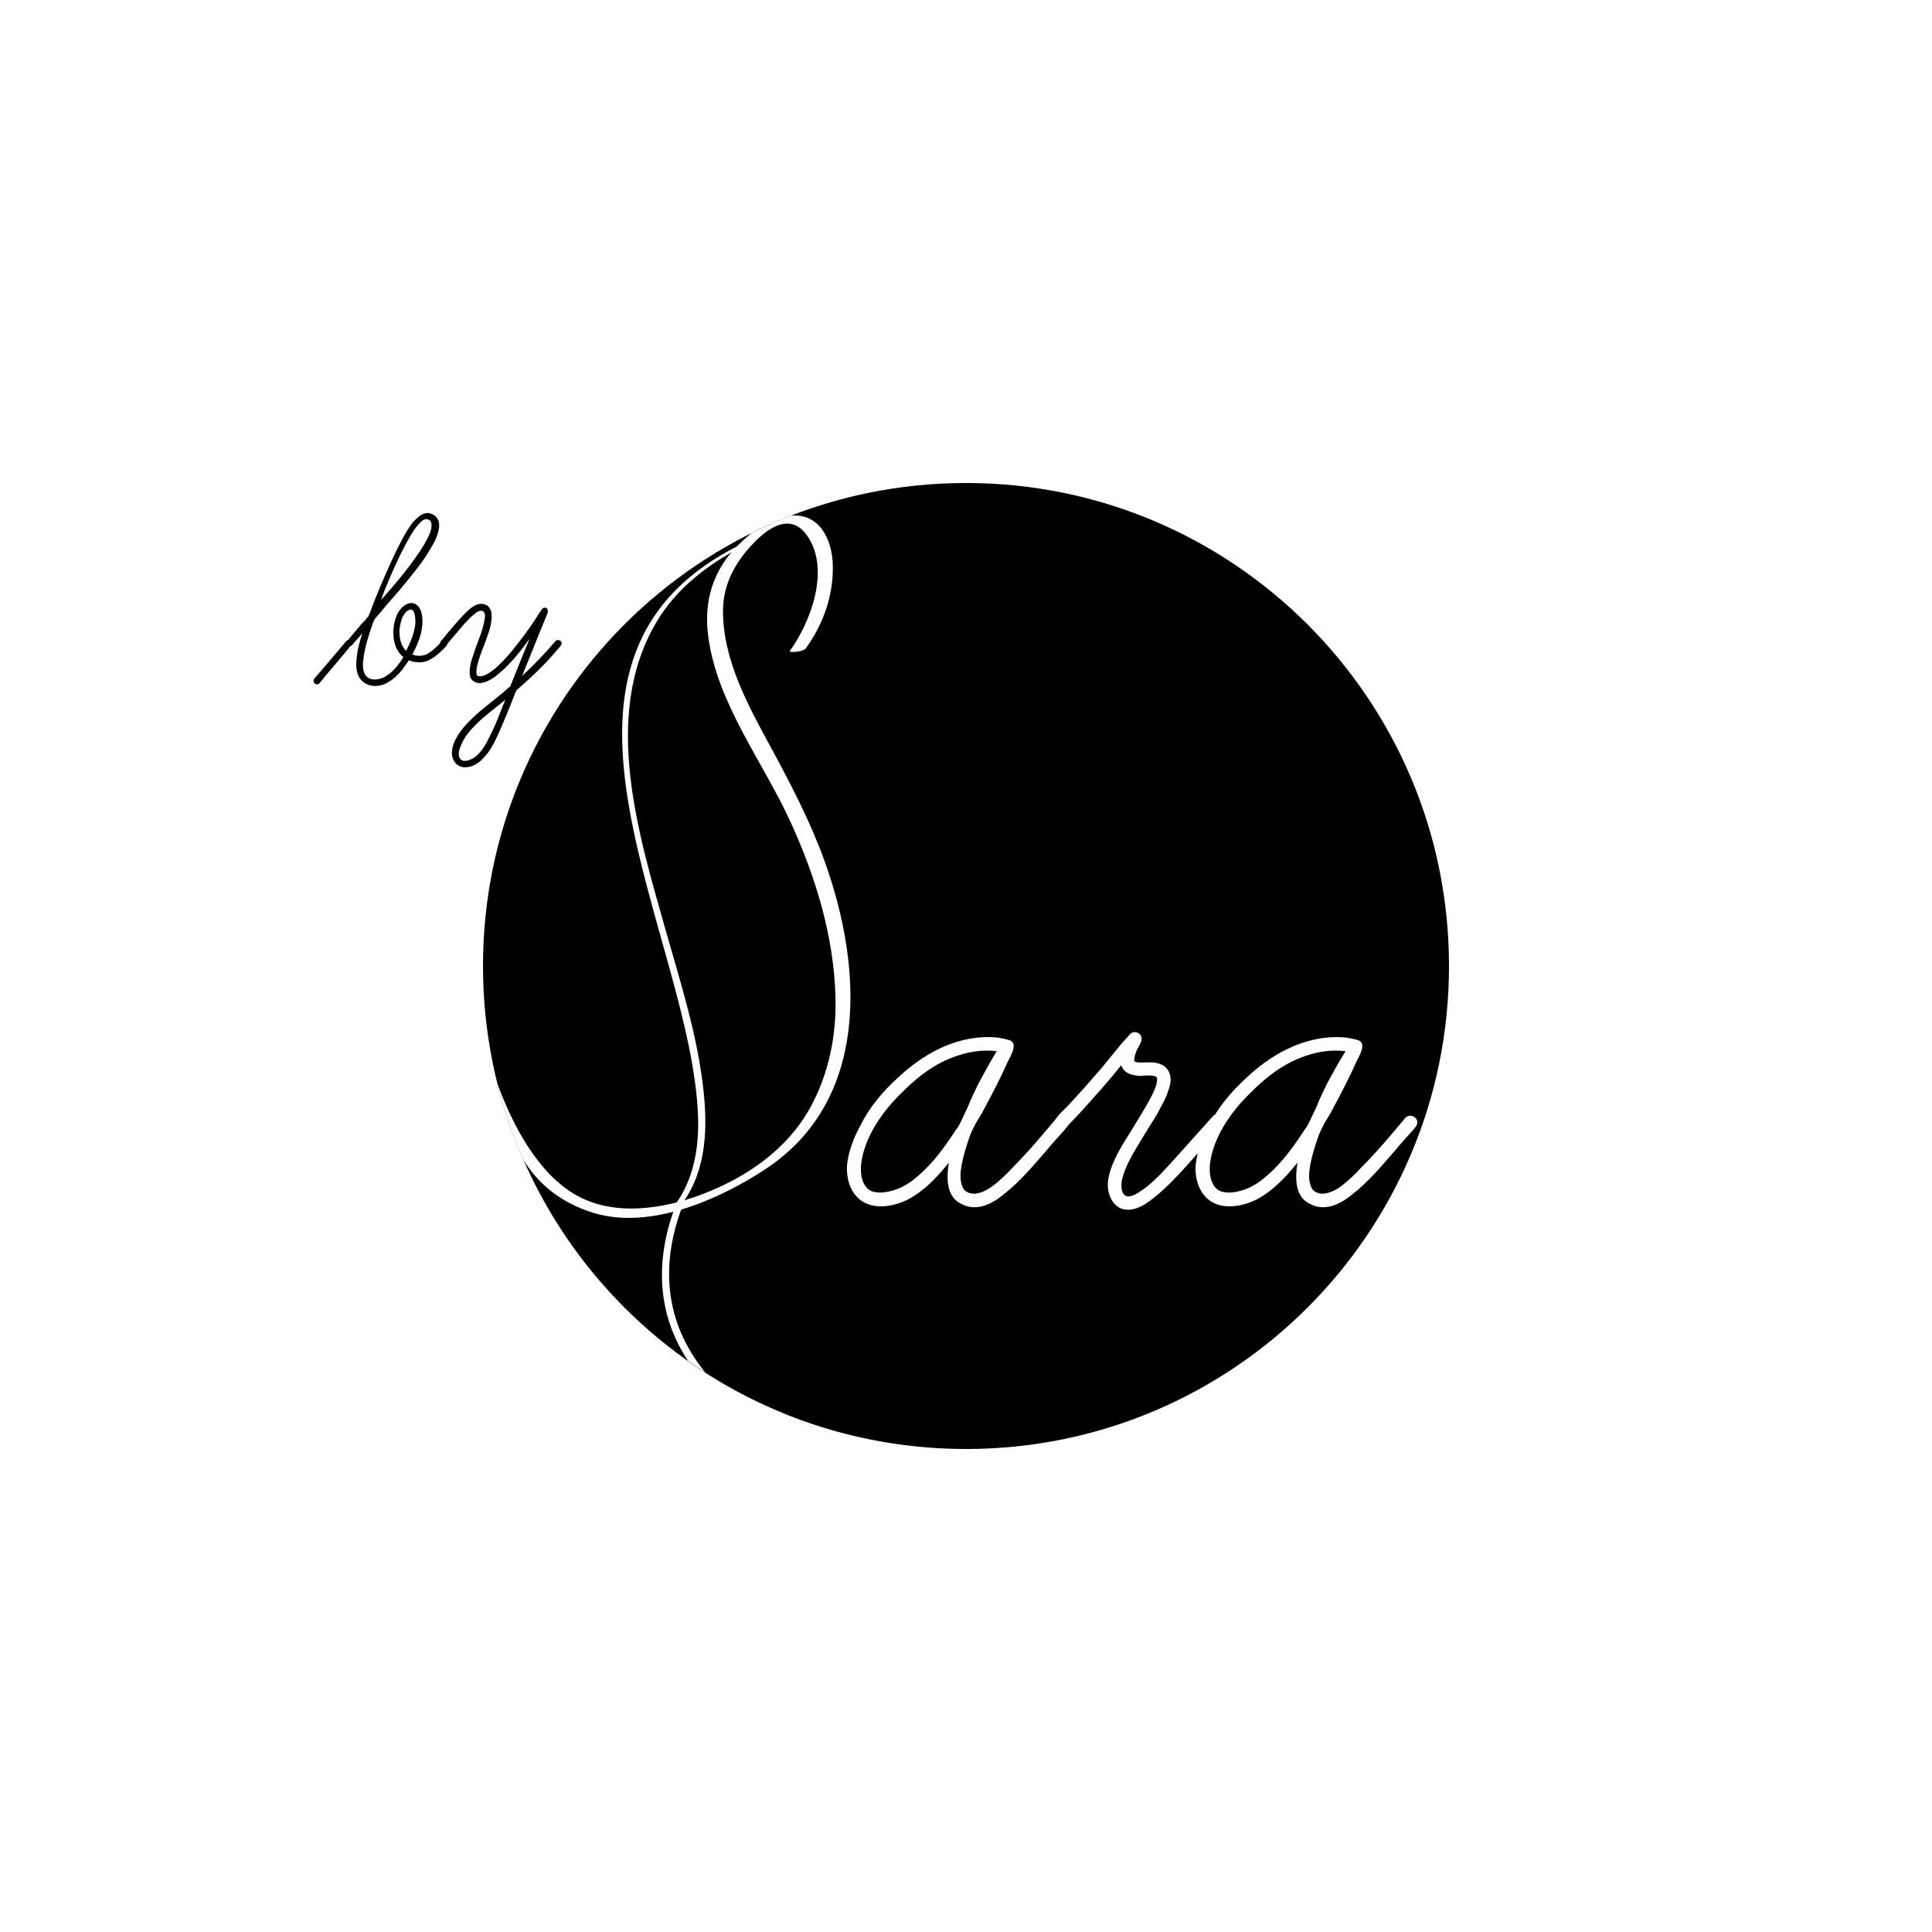 <?xml version="1.0" encoding="utf-8"?>
<!-- Generator: Adobe Illustrator 21.0.0, SVG Export Plug-In . SVG Version: 6.00 Build 0)  -->
<!DOCTYPE svg PUBLIC "-//W3C//DTD SVG 1.1//EN" "http://www.w3.org/Graphics/SVG/1.1/DTD/svg11.dtd">
<svg version="1.1" xmlns="http://www.w3.org/2000/svg" xmlns:xlink="http://www.w3.org/1999/xlink" x="0px" y="0px" width="900px"
	 height="900px" viewBox="0 0 900 900" enable-background="new 0 0 900 900" xml:space="preserve">
<g id="Layer_2">
	<rect x="0" fill="#FFFFFF" width="900" height="900"/>
	<g>
		<path d="M675,450c0,124.3-100.7,225-225,225S225,574.3,225,450c0-124.3,100.7-225,225-225S675,325.7,675,450z"/>
		<g>
			<path d="M208.4,299.5c0.1,1.3-1.4,2.4-2.2,3.2c-1.8,1.8-3.8,3.5-6.1,4.7c-2,1-4.2,1.4-6.4,1c-0.7,0-1.3-0.1-2-0.4l-0.8-0.3
				c-0.6-0.1-0.4-0.1-0.7,0.3l-2.5,3.5c-2.4,3.1-5.3,5.9-8.9,7.3c-3.3,1.3-7.3,1-9.9-1.4c-2.9-2.5-3.2-6.7-2.8-10.3
				c0.3-4,1.4-8.2,2.7-12.1l-3.5,4c-0.6,0.7-1.3,1.8-2.1,2l-2.5,3.1l-9.3,11l-2.5,3.1c-0.8,1-2.5,0.7-2.8-0.7
				c-0.1-0.7,0.1-1.1,0.6-1.7c4.9-5.6,9.6-11.3,14.4-16.9c0.3-0.4,0.7-0.7,1.1-0.8l1.8-2.2c1.4-1.7,2.9-3.3,4.2-5l2.4-2.5
				c0.3-0.6,0.7-1,1.1-1.4c0.1-0.4,0.3-1,0.6-1.4c1.5-4.3,3.2-8.5,5-12.7c3.1-7.3,6.3-14.6,10-21.6c2-3.6,4.2-7.7,7.4-10.3
				c1.4-1.3,3.1-2.1,5-2c2,0.3,3.8,1.7,4.5,3.5c0.6,1.4,0.4,3.1,0.1,4.6c-0.7,3.3-2.4,6.4-4.2,9.2c-2.2,3.9-4.9,7.4-7.7,10.9
				c-4,5.2-8.5,10.2-12.8,15.2c-1.4,1.8-2.9,3.5-4.5,5.3c-0.4,0.6-0.8,1-1.1,1.8l-0.6,1.7c-0.4,1-0.7,2.1-1.1,3.2
				c-1.1,3.5-2.2,7.1-2.8,10.9c-0.4,2.9-1,6.7,0.8,9.3c2.1,2.8,6.4,2.2,9.1,0.6c3.6-2,6.4-5.6,8.5-9.1c-2.9-2.2-4.3-6-4.6-9.6
				c-0.3-3.6,0.3-7.5,2-10.9c1.5-2.7,4.9-5.9,8.2-4.2c3.3,1.8,3.5,6.8,3.2,10c-0.4,4.7-2.4,9.3-4.6,13.5c2.1,0.8,4.3,0.8,6.4,0
				c2.8-1.4,5.2-3.8,7.3-6.1C206.4,297.8,208.1,298.2,208.4,299.5z M177.5,279.5l5-5.7c3.9-4.6,7.8-9.3,11.3-14.4
				c1.8-2.5,3.6-5.2,5-8c1.1-2,2.2-4.2,2.2-6.4c0.1-0.8,0-1.8-0.6-2.4c-0.7-0.7-1.7-1-2.7-0.6c-0.8,0.3-1.5,1-2.2,1.7
				c-2.1,2.1-3.8,4.9-5.2,7.5c-4.3,7.5-7.7,15.5-11,23.4L177.5,279.5z M193.5,290.5c0-1.7,0-3.8-0.7-5.4c-0.6-1.3-1.4-1.4-2.7-0.7
				c-1.3,0.7-2.1,2.1-2.7,3.3c-0.7,1.8-1.1,3.8-1.3,5.7c-0.1,3.3,0.4,7.3,3.1,9.8C191.2,299.3,193,295,193.5,290.5z"/>
			<path d="M261.4,298.9c0.7,1.1-0.3,2.1-1,2.9l-5.2,5.9c-3.6,3.8-7.4,7.5-11.4,11l-2.8,2.5c-0.8,0.7-1.1,2-1.5,2.9
				c-0.3,1-0.7,1.8-1.1,2.8c-0.6,1.7-1.3,3.3-2,5c-1.7,4-3.3,8.1-5.2,12c-1.5,3.2-3.3,6.4-5.7,8.9c-2.1,2.4-5,4.5-8.4,4.6
				c-3.9,0.3-6.6-2.8-6.6-6.7c0.1-5.3,3.9-10.2,7.4-14c3.1-3.3,6.7-6.3,10.3-9.1l5.7-4.6l2.8-2.5c0.4-0.3,1-0.6,1.1-1l0.4-1
				c2.8-7,5.6-14,8.5-20.9c-4.2,5.7-8.6,11.4-14.1,16c-2.2,2-5,3.9-8.1,4.5c-1.4,0.3-3.1,0-4.2-1c-1.1-0.8-1.5-2.2-1.5-3.6
				c-0.1-1.8,0.3-3.6,0.7-5.4l2.2-6.7c1.5-3.9,3.2-8,3.9-12.1c0.3-1.3,0.6-2.8,0-3.9c-0.6-1.1-1.8-1-2.8-0.6
				c-1.3,0.6-2.2,1.7-3.3,2.5c-1.3,1.4-2.7,2.7-3.8,4l-5.6,6.6l-2.1,2.5c-0.8,1-2.7,1.1-2.9-0.4c-0.3-1.1,0.7-1.8,1.3-2.5l2.2-2.7
				c2.5-2.9,4.9-5.9,7.5-8.5c2-2,4.2-4.3,7-4.9c1.4-0.3,2.8,0,3.9,0.7c1.4,1.1,2,2.7,2,4.3c0.3,4.2-1.5,8.7-2.9,12.6
				c-1.5,3.9-3.2,8-4,12c-0.1,1.1-0.4,2.7,0.1,3.6c0.6,0.7,2,0.4,2.7,0.3c2.2-0.7,4.2-2.2,5.9-3.6c5.2-4.6,9.5-10.2,13.7-15.8
				c2.1-2.9,4.2-5.9,6.1-8.9c0.4-0.7,0.8-1.4,1.4-2.1c0.4-0.7,0.8-1.4,1.7-1.4c1.3-0.1,1.8,1.3,1.4,2.4l-11.9,29.4
				c5.4-5,10.7-10.5,15.6-16.3C259.6,297.9,260.8,298.1,261.4,298.9z M235.4,326c-4.6,3.8-9.5,7.3-13.8,11.6
				c-2.7,2.7-5.2,5.7-6.7,9.2c-0.8,1.8-1.8,4.5-0.7,6.4c1,1.7,3.2,1.4,4.7,0.7c1.4-0.4,2.5-1.3,3.5-2.2c2.5-2.4,4.2-5.4,5.6-8.4
				c2.1-4,3.8-8.2,5.4-12.4C234.1,329.2,234.7,327.7,235.4,326z"/>
		</g>
		<g>
			<g>
				<path fill="#FFFFFF" d="M497.8,523.4c-0.3,1.4-1.4,2.2-2,3.1c-2.8,3.1-5.6,6.1-8.1,9.2c-6.1,7-12.3,14.5-19.8,20.4
					c-5.3,4.5-12.6,8.4-19.5,5c-7.8-3.3-7.5-12.3-6.4-19.5c-5.3,6.7-11.7,13.4-19.3,17.3c-6.4,3.1-15.1,4.7-21.2,0.6
					c-5-3.3-7-9.5-7-15.3c0.3-7,3.1-14,6.4-20.1c4.2-8.4,10.3-15.6,17.3-22c5.6-5.3,12-10,19-13.4c8.6-4.2,18.4-6.4,27.9-5.3
					c1.7,0.3,3.3,0.6,5,1.1c4.5,1.4,0.6,7.5-0.6,10c-3.3,7.5-7,14.5-10.9,21.8c-1.1,2.2-2.5,4.5-3.9,6.7c-1.1,2.2-2.2,4.2-3.1,6.7
					c-1.4,4.2-2.8,8.4-3.6,12.8c-0.6,3.3-1.1,7.5,0.6,10.9c1.1,2.2,4.2,3.1,6.7,2.5c3.1-0.6,5.6-2.2,7.8-3.9
					c3.1-2.5,6.1-5.3,8.6-8.1c7.3-7.3,14-15.3,20.6-23.2C494.7,518.4,498.4,520.6,497.8,523.4z M431.4,544.3
					c5.3-5.3,9.8-11.7,14-18.1c1.4-1.7,2.2-3.6,3.1-5.6l2.5-5.3c1.4-3.6,3.1-7,4.7-10.3c2.8-5.3,5.6-10.3,8.6-15.3
					c-8.6-1.1-17.3,1.1-24.8,4.7c-7.3,3.6-13.4,8.6-19,14.2c-6.7,6.4-12.6,14-16.2,22.3c-2.2,5.3-4.2,12-2.8,17.9
					c0.6,2.5,2,5,4.5,6.1c3.1,1.1,6.7,0.6,9.8-0.3C421.9,553,426.9,548.8,431.4,544.3z"/>
				<path fill="#FFFFFF" d="M569.5,524.2l-2.8,3.3l-9.8,10.9c-5.3,6.1-10.9,12.3-17,17.6c-3.9,3.3-8.4,7-13.4,7.5
					c-7.8,0.8-11.2-7.3-10.3-13.7c1.4-8.9,7-17,11.7-24.6c2.5-4.2,5-8.1,7.5-12.6c1.4-2.8,3.9-7,3.6-10.3c-0.3-2-6.7-1.1-8.1-1.1
					c-3.6-0.3-7.3-1.1-8.6-5c-6.1,7.8-12.8,15.1-19.3,22.3l-5.3,5.6c-1.4,1.4-2.8,2.5-4.7,1.4c-4.7-2.5,2-7.8,3.9-9.8
					c5.6-5.9,10.9-12,16.2-18.1l8.9-10.9l4.2-4.7c2-2.5,5.9-0.8,5.6,2.2c-0.3,2-1.7,3.6-2.5,5.6c-0.3,1.1-0.8,2-0.8,3.1
					c-0.3,1.4-0.3,1.7,1.4,2c3.6,0.3,7.3-0.6,10.6,0.8c3.9,1.4,5.3,5.3,4.7,8.9c-0.8,3.9-2.5,7.8-4.5,11.2c-2.2,4.5-5,8.4-7.5,12.6
					c-3.9,6.7-8.9,13.7-10.6,21.5c-0.3,2.2-0.6,6.4,2.2,7.3c1.7,0.6,4.2-0.8,5.6-1.7c5.9-3.6,10.6-8.9,15.3-14l19.3-21.5
					C567.8,517,572.3,521.2,569.5,524.2z"/>
				<path fill="#FFFFFF" d="M660.2,523.4c-0.3,1.4-1.4,2.2-2,3.1c-2.8,3.1-5.6,6.1-8.1,9.2c-6.1,7-12.3,14.5-19.8,20.4
					c-5.3,4.5-12.6,8.4-19.5,5c-7.8-3.3-7.5-12.3-6.4-19.5c-5.3,6.7-11.7,13.4-19.3,17.3c-6.4,3.1-15.1,4.7-21.2,0.6
					c-5-3.3-7-9.5-7-15.3c0.3-7,3.1-14,6.4-20.1c4.2-8.4,10.3-15.6,17.3-22c5.6-5.3,12-10,19-13.4c8.7-4.2,18.4-6.4,27.9-5.3
					c1.7,0.3,3.3,0.6,5,1.1c4.5,1.4,0.6,7.5-0.6,10c-3.3,7.5-7,14.5-10.9,21.8c-1.1,2.2-2.5,4.5-3.9,6.7c-1.1,2.2-2.2,4.2-3.1,6.7
					c-1.4,4.2-2.8,8.4-3.6,12.8c-0.6,3.3-1.1,7.5,0.6,10.9c1.1,2.2,4.2,3.1,6.7,2.5c3.1-0.6,5.6-2.2,7.8-3.9
					c3.1-2.5,6.1-5.3,8.6-8.1c7.3-7.3,14-15.3,20.6-23.2C657.1,518.4,660.7,520.6,660.2,523.4z M593.8,544.3
					c5.3-5.3,9.8-11.7,14-18.1c1.4-1.7,2.2-3.6,3.1-5.6l2.5-5.3c1.4-3.6,3.1-7,4.7-10.3c2.8-5.3,5.6-10.3,8.7-15.3
					c-8.7-1.1-17.3,1.1-24.8,4.7c-7.3,3.6-13.4,8.6-19,14.2c-6.7,6.4-12.6,14-16.2,22.3c-2.2,5.3-4.2,12-2.8,17.9
					c0.6,2.5,2,5,4.5,6.1c3.1,1.1,6.7,0.6,9.8-0.3C584.3,553,589.3,548.8,593.8,544.3z"/>
			</g>
			<g>
				<path fill="#FFFFFF" d="M318.1,560.2c11.3-15.7,11.6-35.7,9.4-54.2c-2.9-24.4-10.4-48.1-17.1-71.6
					c-12.7-44.9-30.5-100.9-4.6-144.6c9.2-15.6,23.9-26.9,39.8-35.1c1.4-0.7-2-0.3-2.6,0c-106.7,54.8-20.3,181.4-17.8,266.1
					c0.4,14.1-2.1,28.4-10.4,40C314.7,561.1,317.6,561,318.1,560.2L318.1,560.2z"/>
			</g>
			<path fill="#FFFFFF" d="M328.2,638.9c-18.7-23.1-20.7-50.2-10.1-77.5c0.7-1.8-2.7-1.7-3.2-0.3c-9.8,25.4-9.1,50.7,5.6,72.8
				c2.6,1.9,5.3,3.7,8,5.4C328.4,639.2,328.3,639,328.2,638.9z"/>
			<path fill="#FFFFFF" d="M343.7,254.1c-11.7,11.6-15.9,26.1-13.8,42.2c4,31.2,25.6,58.6,38.4,86.7c11.7,25.5,20.1,53.1,20.9,81.3
				c0.5,18-3.1,36.1-11.9,51.9c-10.7,19.3-29.4,32.1-49.6,39.9c-18.4,7.1-41.4,10.8-59.4,0.6c-17.7-10.1-29.6-32.6-36.7-52.2
				c3.1,12.4,7.2,24.4,12.2,35.8c7,11.2,17.2,20,33,24.8c25.8,7.7,57.3-5.8,79.2-20.1c49.4-32.1,45.9-94.1,28.3-143.4
				c-6.6-18.4-15.6-35.7-24.9-52.9c-10.7-19.7-22.6-41-22.6-64.1c0-13.1,6.3-23.7,15.3-32.7c7.1-7,16.5-12.4,23.6-2.8
				c11.4,15.6,2.1,40.5-7.8,54.2c-0.6,0.8,6.2,0.5,7.5-1.3c8.4-11.6,13.2-25.6,12.5-40c-0.5-9.2-4.7-19.9-14.7-21.6
				c-1.6-0.3-3.2-0.3-4.7-0.2c-6.3,2.4-12.4,5.2-18.4,8.1C347.8,250.2,345.7,252.1,343.7,254.1z"/>
		</g>
	</g>
</g>
<g id="Layer_1">
</g>
</svg>
